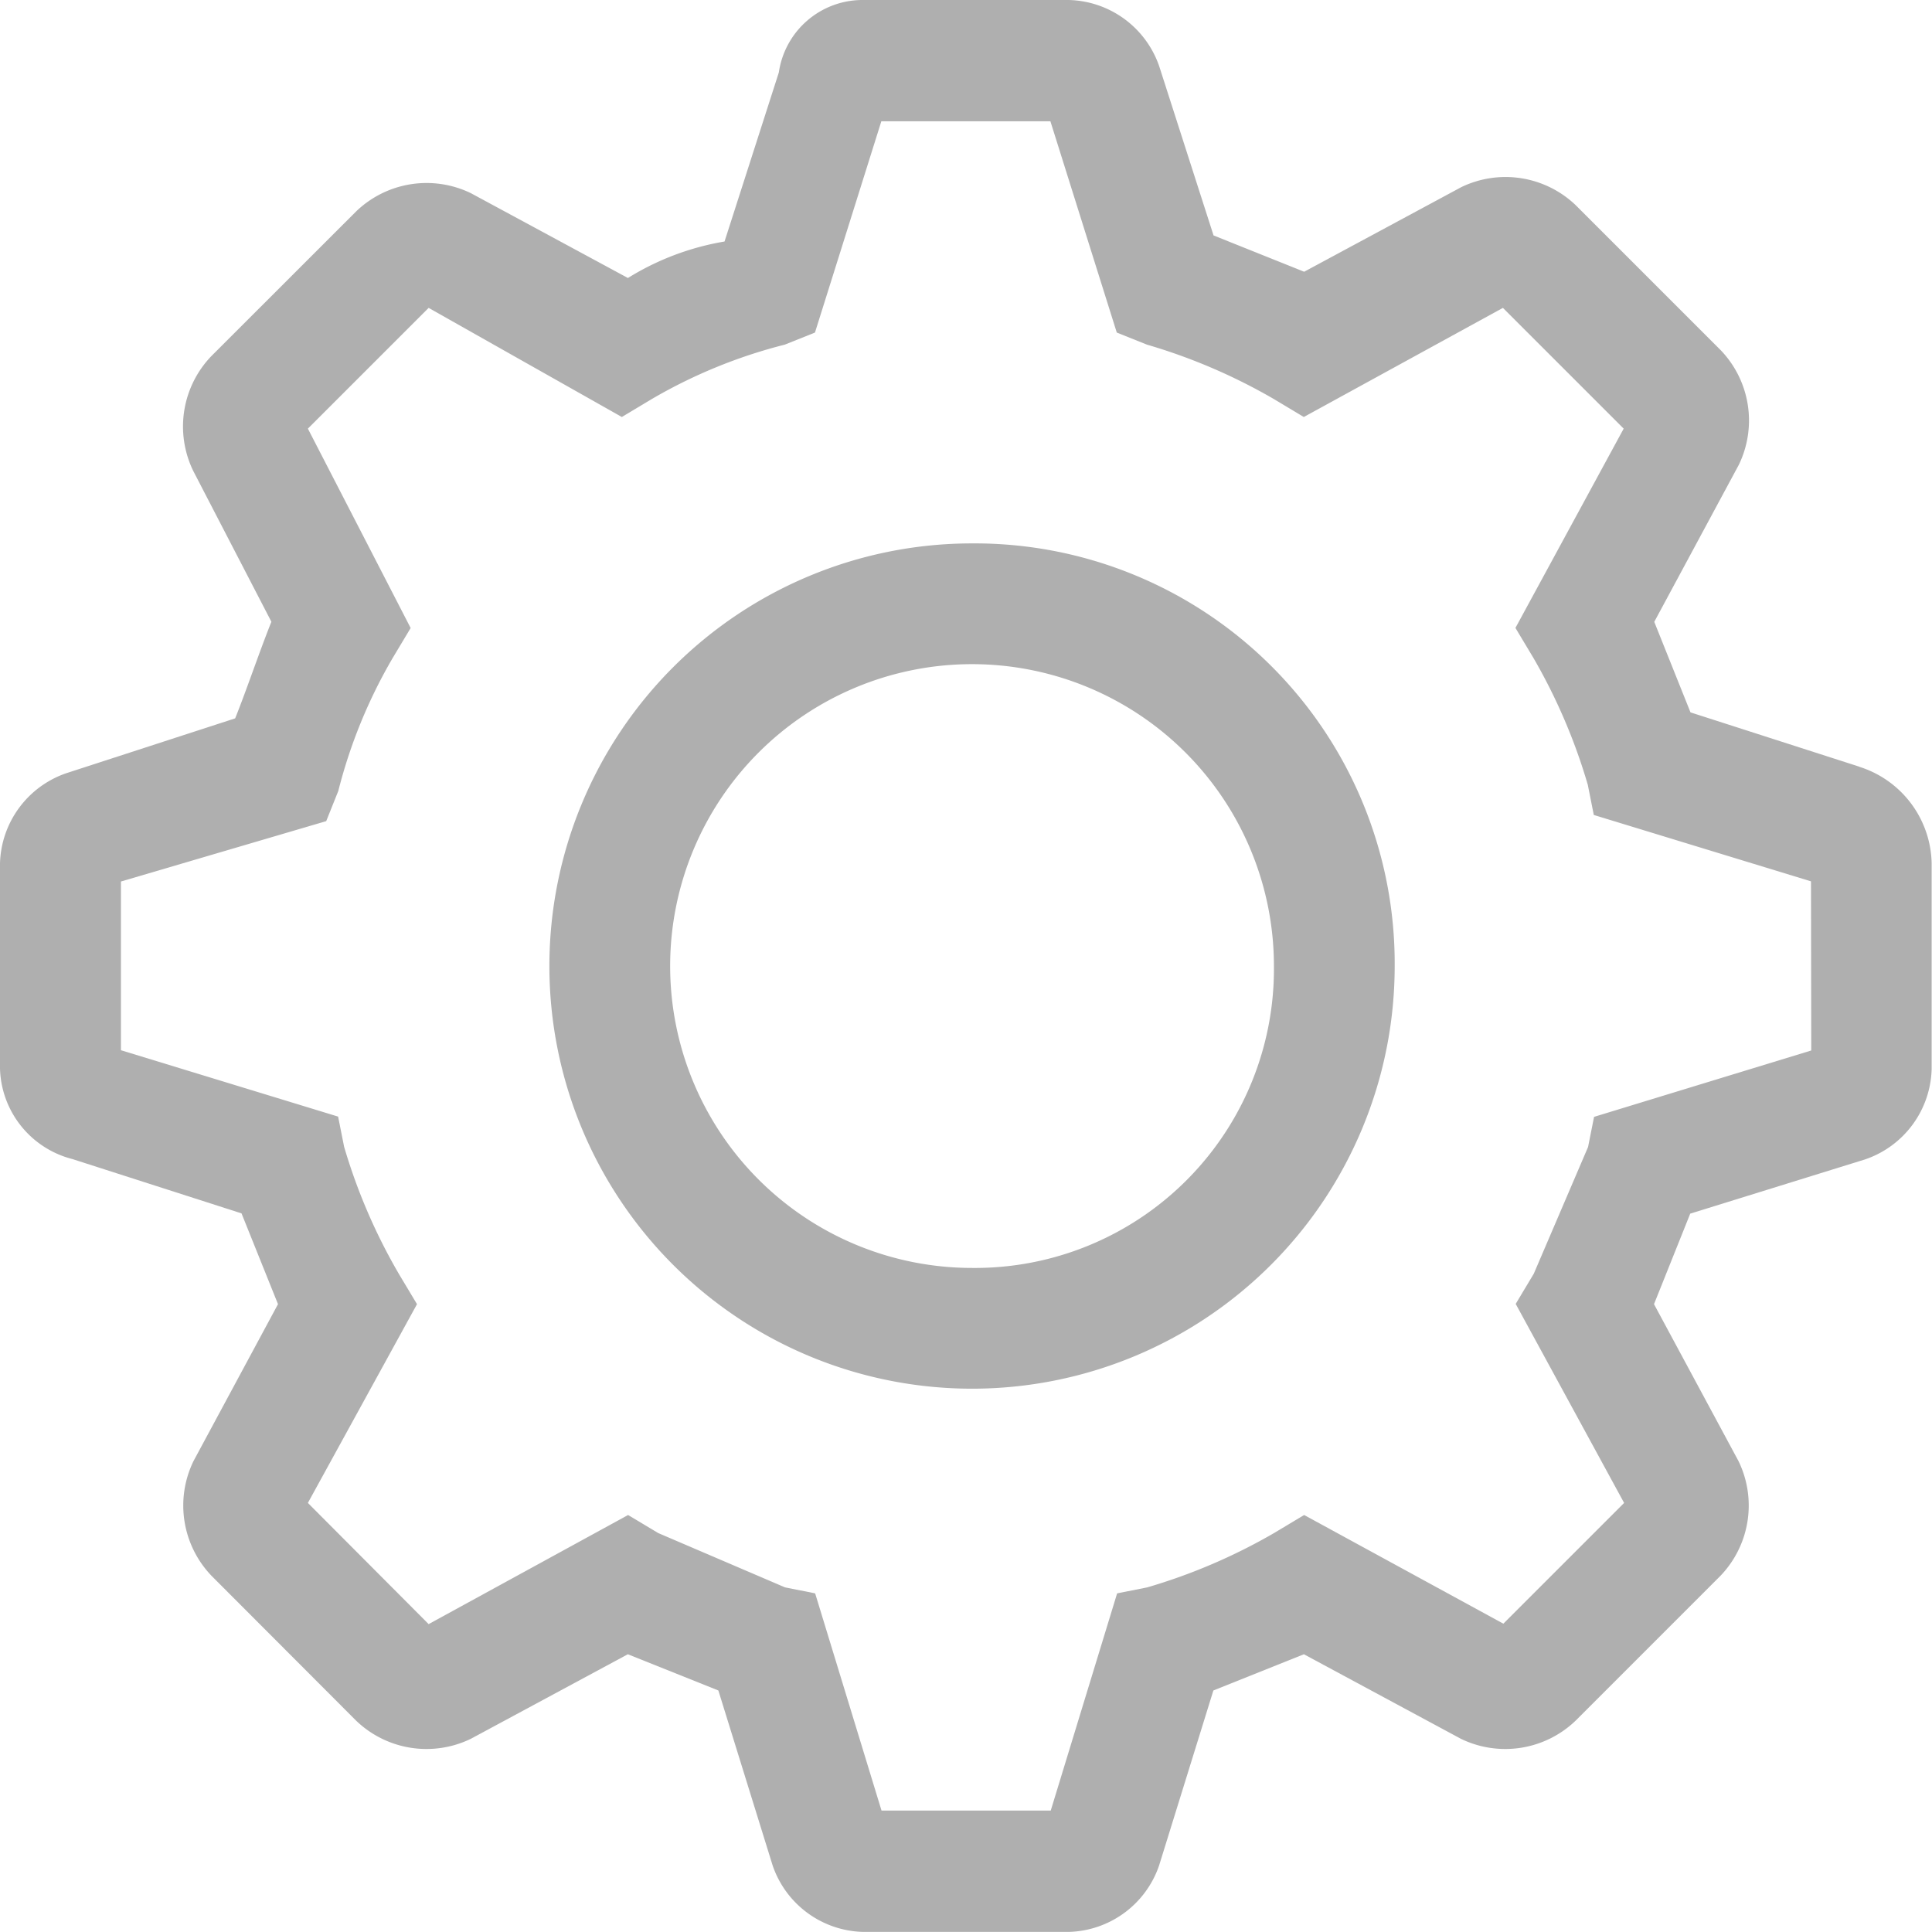 <svg id="settings-line" xmlns="http://www.w3.org/2000/svg" width="22.239" height="22.239" viewBox="0 0 22.239 22.239">
  <path id="Path_35" data-name="Path 35" d="M15.965,11a4.865,4.865,0,1,0,4.865,4.865A4.835,4.835,0,0,0,15.965,11Zm0,8.34a3.475,3.475,0,1,1,3.475-3.475A3.441,3.441,0,0,1,15.965,19.34Z" transform="translate(-4.776 -4.745)" fill="#afafaf"/>
  <path id="Path_36" data-name="Path 36" d="M23.405,10.826,21.459,10.2l-.417-1.042.973-1.807a1.169,1.169,0,0,0-.208-1.32L20.139,4.363a1.169,1.169,0,0,0-1.32-.208l-1.807.973L15.969,4.71l-.625-1.946A1.13,1.13,0,0,0,14.3,2H11.938a.974.974,0,0,0-.973.834L10.34,4.78A3.071,3.071,0,0,0,9.228,5.2L7.421,4.224a1.169,1.169,0,0,0-1.32.208L4.432,6.1a1.169,1.169,0,0,0-.208,1.32l.9,1.737c-.139.347-.278.764-.417,1.112L2.764,10.9A1.13,1.13,0,0,0,2,11.938V14.3a1.107,1.107,0,0,0,.834,1.042l1.946.625L5.2,17.012l-.973,1.807a1.169,1.169,0,0,0,.208,1.32L6.1,21.807a1.169,1.169,0,0,0,1.32.208l1.807-.973,1.042.417.625,2.015a1.13,1.13,0,0,0,1.042.764H14.3a1.13,1.13,0,0,0,1.042-.764l.625-2.015,1.042-.417,1.807.973a1.169,1.169,0,0,0,1.32-.208l1.668-1.668a1.169,1.169,0,0,0,.208-1.32l-.973-1.807.417-1.042,2.015-.625a1.13,1.13,0,0,0,.764-1.042V11.938a1.19,1.19,0,0,0-.834-1.112Zm-.556,3.266-2.5.764-.069.347-.625,1.459-.208.347L20.695,19.3l-1.39,1.39-2.293-1.251-.347.208a6.6,6.6,0,0,1-1.459.625l-.347.069-.764,2.5H12.147l-.764-2.5-.347-.069-1.459-.625-.347-.208L6.934,20.695,5.544,19.3,6.8,17.012l-.208-.347A6.6,6.6,0,0,1,5.961,15.2l-.069-.347-2.5-.764V12.147l2.363-.695.139-.347a5.9,5.9,0,0,1,.625-1.529l.208-.347L5.544,6.934l1.39-1.39L9.158,6.8l.347-.208a5.9,5.9,0,0,1,1.529-.625l.347-.139.764-2.432h1.946l.764,2.432.347.139a6.6,6.6,0,0,1,1.459.625l.347.208L19.3,5.544l1.39,1.39L19.444,9.228l.208.347a6.6,6.6,0,0,1,.625,1.459l.069.347,2.5.764Z" transform="translate(-2 -2)" fill="#afafaf"/>
</svg>
